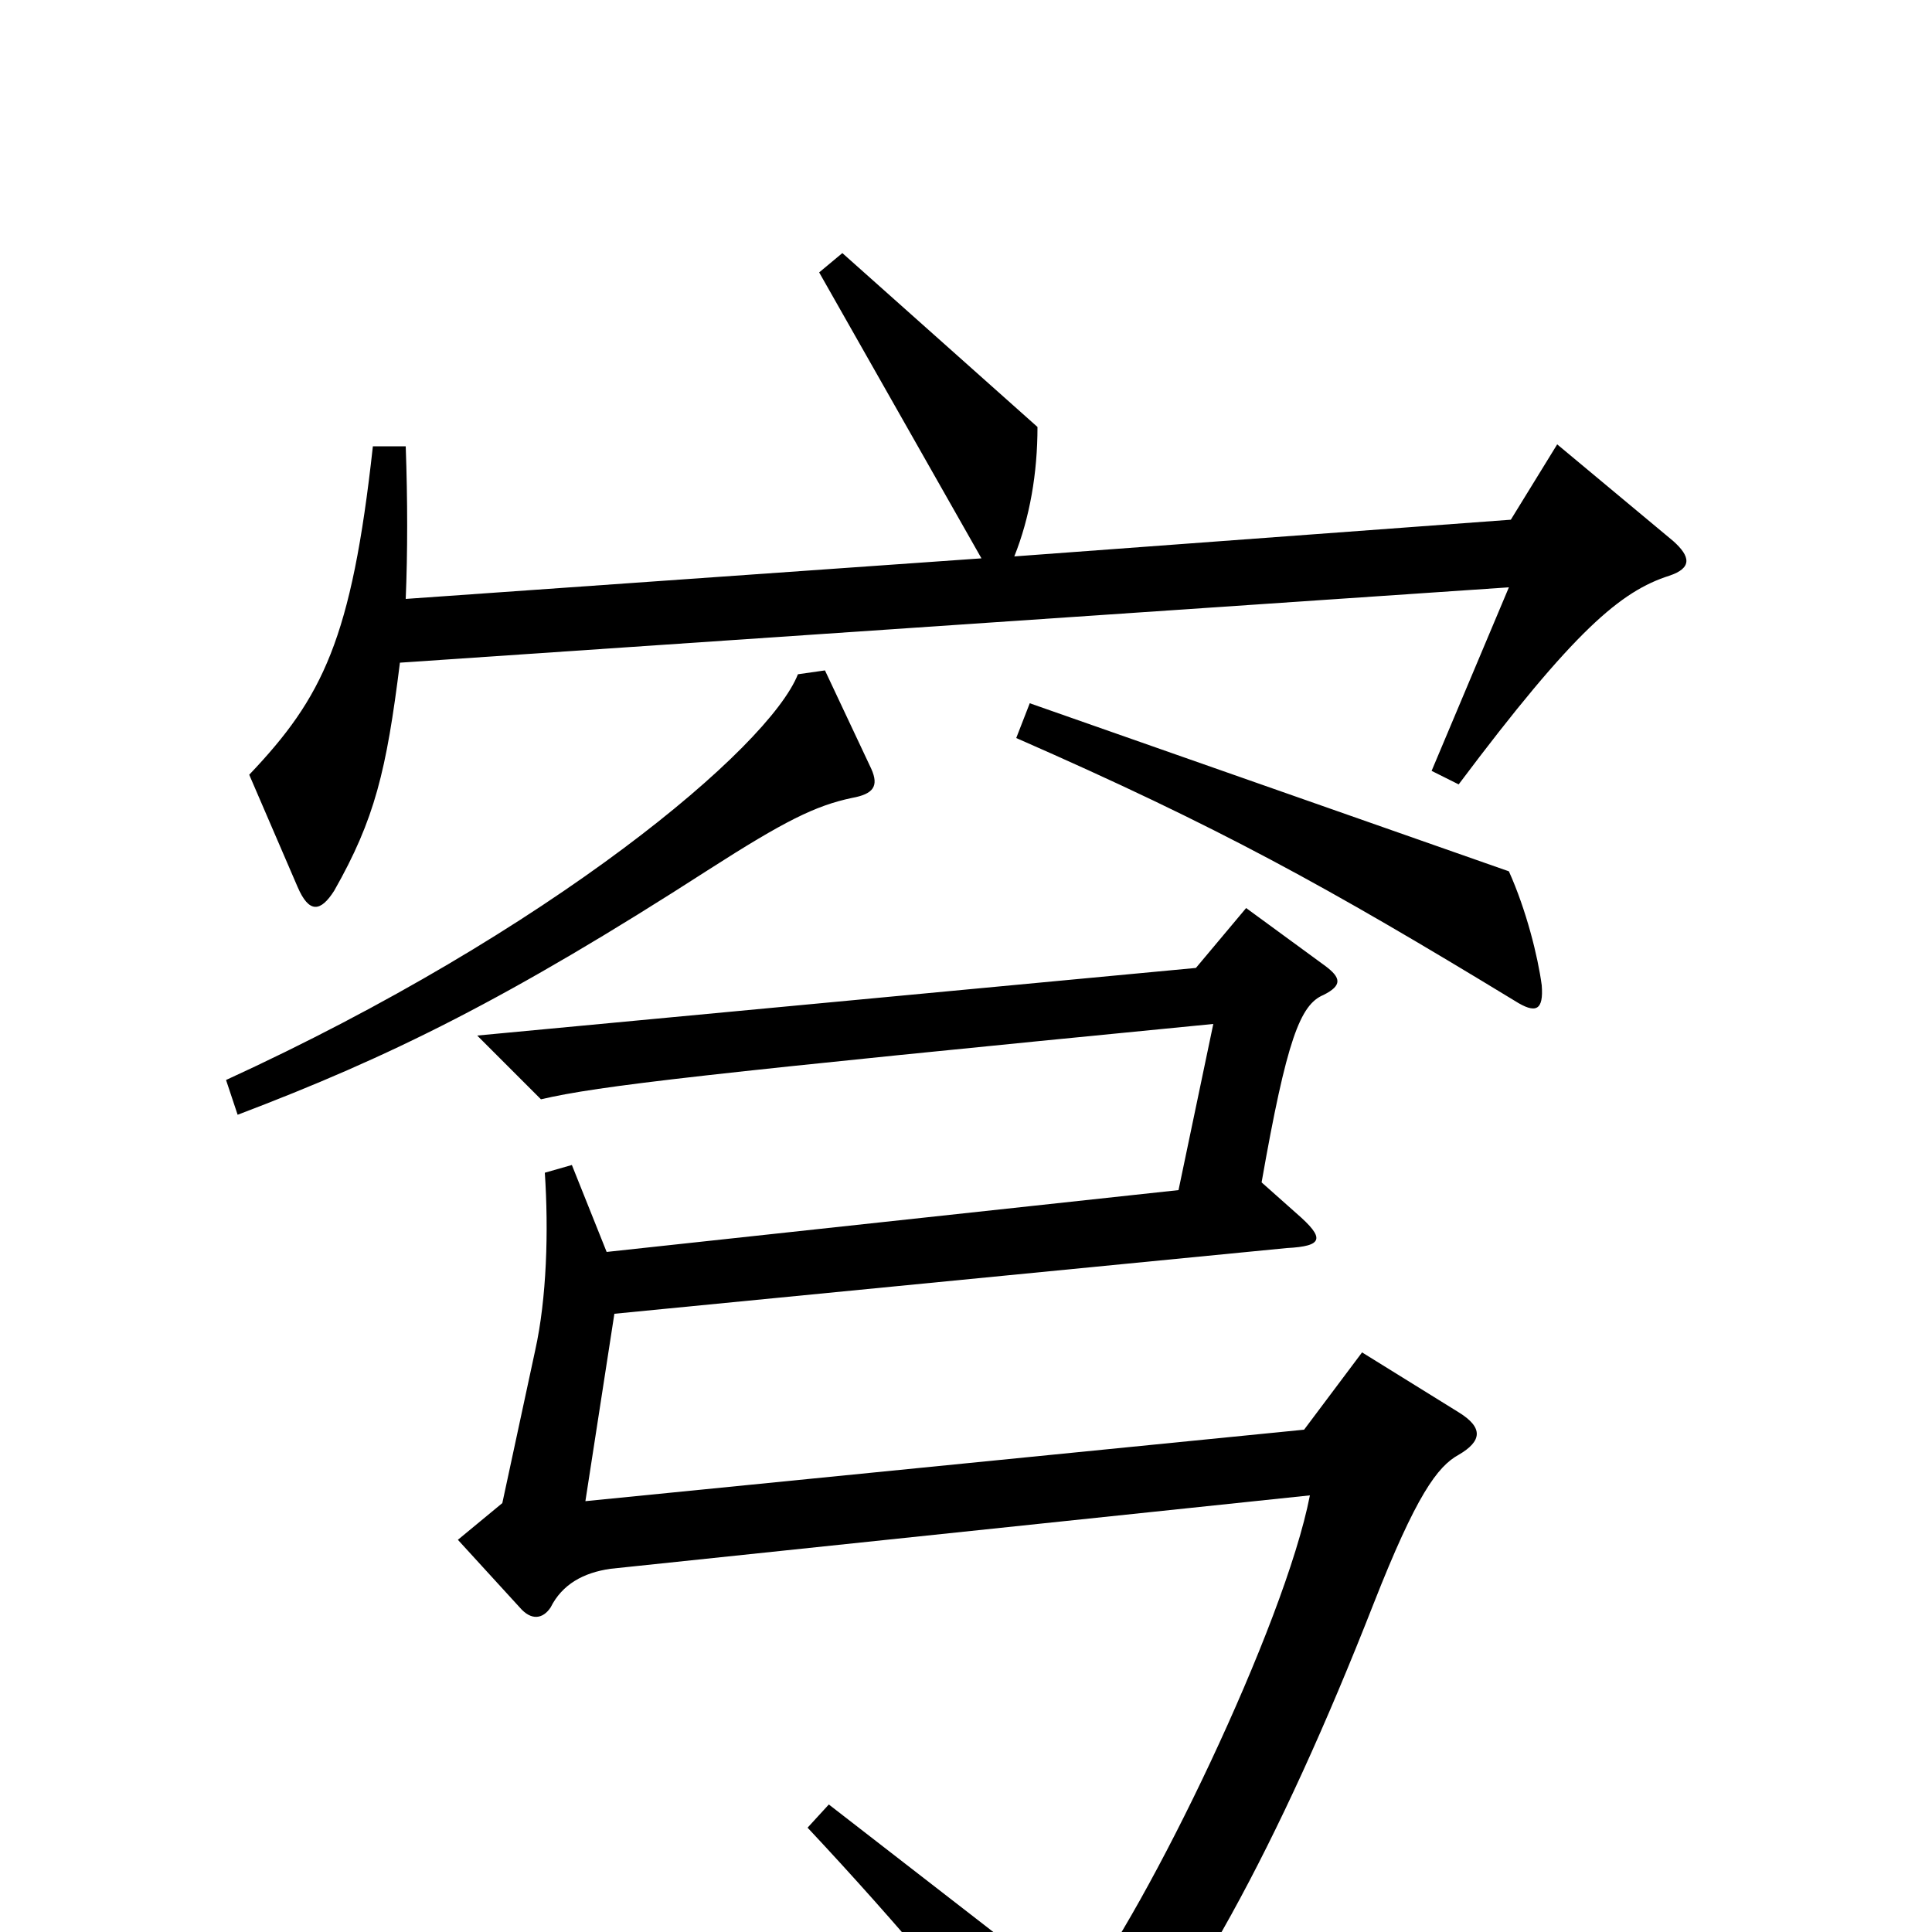 <svg xmlns="http://www.w3.org/2000/svg" viewBox="0 -1000 1000 1000">
	<path fill="#000000" d="M866 -720L806 -770L782 -731L525 -712C533 -732 537 -755 537 -779L436 -869L424 -859L508 -711L210 -690C211 -714 211 -741 210 -769H193C182 -669 167 -639 129 -599L154 -541C160 -527 166 -528 173 -539C194 -576 200 -601 207 -657L781 -696L741 -601L755 -594C815 -674 839 -694 864 -702C876 -706 875 -712 866 -720ZM798 -490C796 -505 790 -529 781 -549L533 -636L526 -618C631 -572 687 -541 784 -482C795 -475 799 -477 798 -490ZM451 -602L427 -653L413 -651C398 -613 285 -518 117 -441L123 -423C202 -453 263 -483 367 -550C406 -575 422 -583 441 -587C452 -589 455 -593 451 -602ZM755 -247C767 -254 768 -261 755 -269L705 -300L675 -260L303 -223L318 -320L666 -354C685 -355 686 -359 671 -372L653 -388C666 -462 673 -480 685 -485C695 -490 694 -494 686 -500L645 -530L619 -499L247 -464L280 -431C310 -438 362 -444 628 -470L610 -384L314 -352L296 -397L282 -393C284 -363 283 -328 277 -301L260 -222L237 -203L269 -168C275 -161 281 -162 285 -168C291 -180 302 -186 316 -188L678 -226C665 -159 594 -12 558 34L429 -66L418 -54C463 -6 511 50 545 98C551 106 554 107 562 99C613 45 662 -45 711 -170C733 -226 744 -241 755 -247Z"/>
</svg>